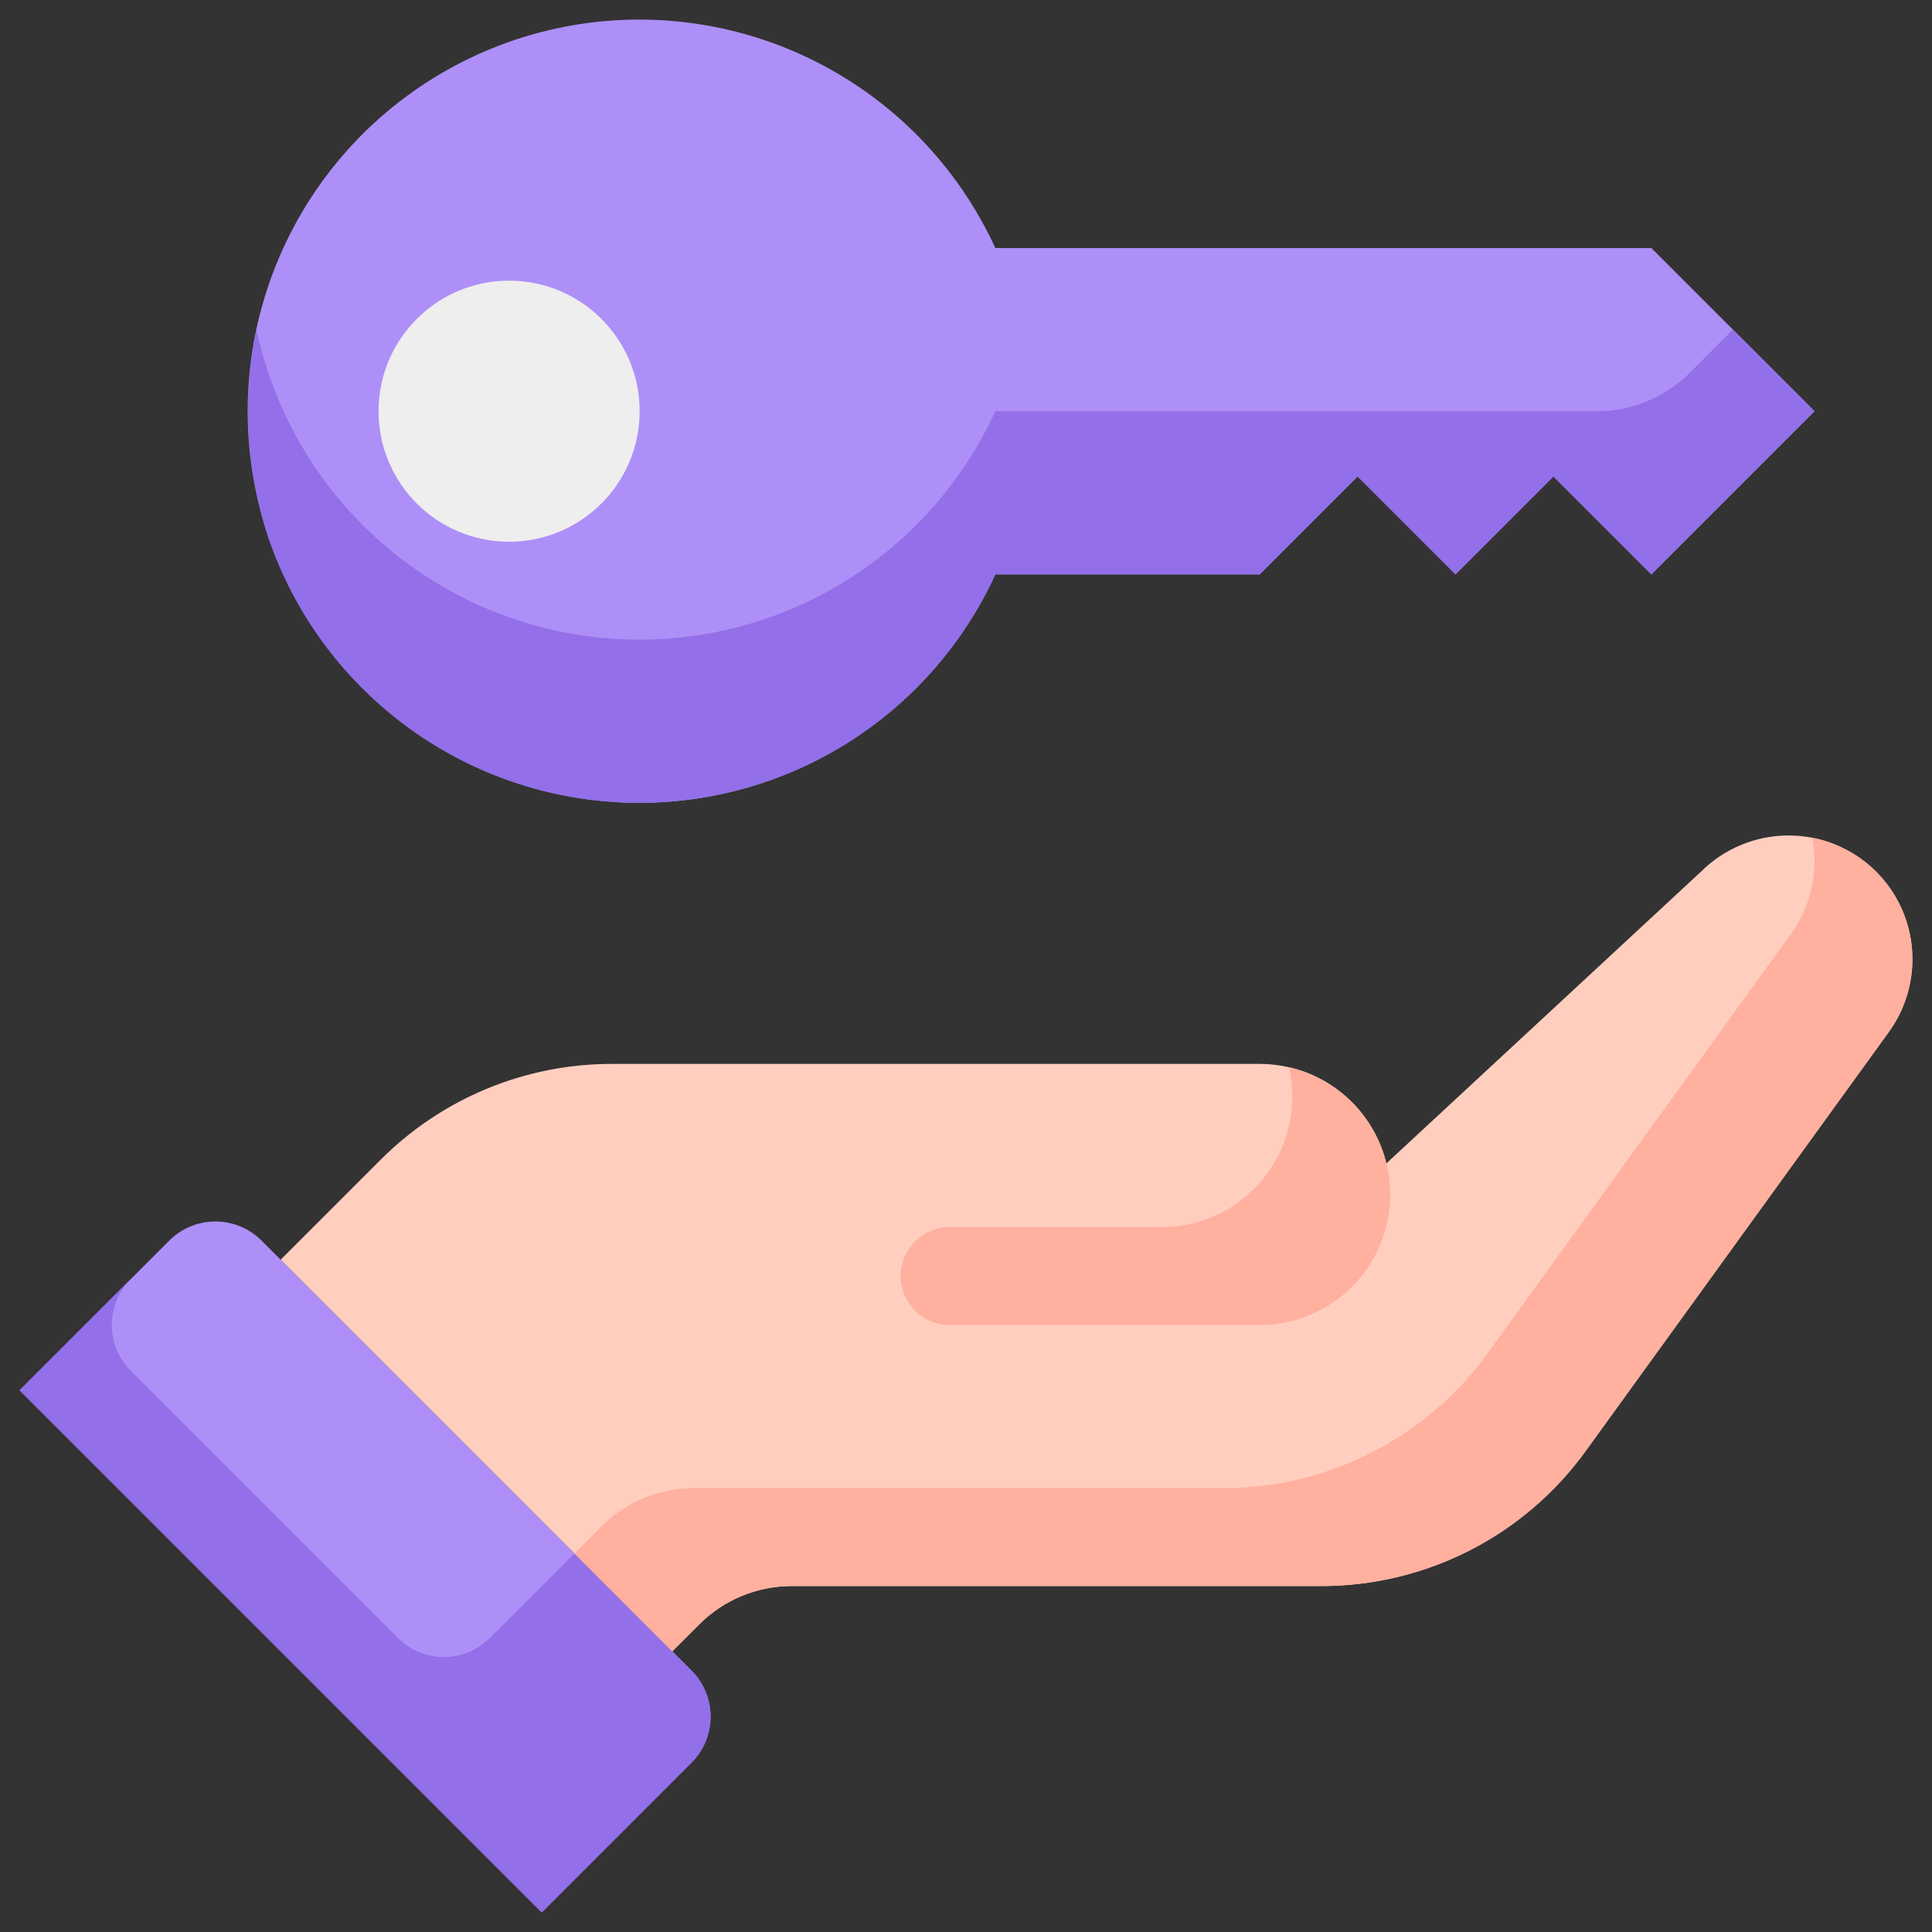 <svg width="74" height="74" viewBox="0 0 74 74" fill="none" xmlns="http://www.w3.org/2000/svg">
<rect x="0" y="0" width="74" height="74" fill="#333333" stroke="none"/>
<path d="M63.25 9.5H38.123C36.697 6.389 34.25 3.859 31.188 2.33C28.125 0.801 24.633 0.365 21.289 1.095C17.945 1.825 14.951 3.676 12.804 6.342C10.658 9.008 9.487 12.327 9.487 15.75C9.487 19.173 10.658 22.492 12.804 25.158C14.951 27.824 17.945 29.675 21.289 30.405C24.633 31.135 28.125 30.699 31.188 29.17C34.25 27.642 36.697 25.111 38.123 22H48.25L52 18.25L55.75 22L59.5 18.25L63.25 22L69.5 15.75L63.25 9.5Z" fill="#AE8FF7"/>
<path d="M19.5 20.75C22.261 20.75 24.5 18.511 24.5 15.75C24.5 12.989 22.261 10.75 19.5 10.75C16.739 10.75 14.5 12.989 14.5 15.75C14.5 18.511 16.739 20.75 19.5 20.75Z" fill="#EEEEEE"/>
<path d="M26.482 63.982L10.018 47.518C9.786 47.285 9.51 47.101 9.207 46.976C8.903 46.85 8.578 46.785 8.25 46.785C7.922 46.785 7.597 46.85 7.293 46.976C6.99 47.101 6.714 47.285 6.482 47.518L0.75 53.25L20.75 73.25L26.482 67.518C26.714 67.285 26.899 67.01 27.024 66.707C27.15 66.403 27.215 66.078 27.215 65.75C27.215 65.422 27.15 65.097 27.024 64.793C26.899 64.49 26.714 64.214 26.482 63.982Z" fill="#AE8FF7"/>
<path d="M26.488 67.513L20.75 73.25L0.75 53.25L5.013 48.987C4.781 49.219 4.597 49.493 4.471 49.796C4.346 50.098 4.281 50.423 4.281 50.75C4.281 51.077 4.346 51.402 4.471 51.704C4.597 52.007 4.781 52.281 5.013 52.513L15.238 62.737C15.469 62.969 15.743 63.153 16.046 63.279C16.348 63.404 16.673 63.469 17 63.469C17.327 63.469 17.652 63.404 17.954 63.279C18.256 63.153 18.531 62.969 18.762 62.737L22 59.5L26.488 63.987C26.719 64.219 26.903 64.493 27.029 64.796C27.154 65.098 27.219 65.423 27.219 65.75C27.219 66.078 27.154 66.402 27.029 66.704C26.903 67.007 26.719 67.281 26.488 67.513Z" fill="#936FE9"/>
<path d="M71.862 33.388C70.972 32.499 69.765 32 68.506 32C67.248 32 66.041 32.499 65.15 33.388L53.1 44.562L53.093 44.565C52.83 43.478 52.209 42.512 51.331 41.82C50.453 41.129 49.368 40.752 48.25 40.75H23.428C20.113 40.75 16.933 42.067 14.589 44.411L10.75 48.25L25.75 63.25L26.788 62.212C27.726 61.276 28.999 60.749 30.325 60.75H50.612C52.589 60.75 54.538 60.281 56.298 59.382C58.058 58.482 59.58 57.177 60.737 55.575L72.312 39.575C72.992 38.661 73.32 37.533 73.237 36.398C73.155 35.262 72.667 34.194 71.862 33.388Z" fill="#FFCEBF"/>
<path d="M73.25 36.737C73.25 37.759 72.921 38.754 72.312 39.575L60.737 55.575C59.58 57.177 58.058 58.482 56.298 59.381C54.538 60.281 52.589 60.75 50.612 60.75H30.325C28.999 60.749 27.726 61.275 26.788 62.212L25.75 63.25L22 59.5L23.038 58.462C23.976 57.525 25.249 56.999 26.575 57H46.862C48.839 57 50.788 56.531 52.548 55.631C54.308 54.732 55.83 53.427 56.987 51.825L68.562 35.825C69.171 35.004 69.5 34.009 69.5 32.987C69.502 32.685 69.472 32.384 69.412 32.087C70.493 32.296 71.467 32.874 72.167 33.722C72.868 34.571 73.25 35.637 73.25 36.737Z" fill="#FFB09E"/>
<path d="M49.375 40.875C49.455 41.245 49.497 41.622 49.5 42C49.5 42.657 49.371 43.307 49.12 43.914C48.869 44.52 48.5 45.072 48.036 45.536C47.572 46 47.02 46.369 46.414 46.62C45.807 46.871 45.157 47 44.5 47H36.375C35.878 47 35.401 47.197 35.049 47.549C34.697 47.901 34.5 48.378 34.5 48.875C34.5 49.372 34.697 49.849 35.049 50.201C35.401 50.553 35.878 50.75 36.375 50.75H48.25C49.478 50.749 50.663 50.297 51.579 49.479C52.496 48.661 53.079 47.535 53.218 46.314C53.357 45.094 53.042 43.865 52.333 42.862C51.625 41.859 50.572 41.152 49.375 40.875Z" fill="#FFB09E"/>
<path d="M10.286 20.622C9.429 18.044 9.271 15.285 9.825 12.625C10.481 15.709 12.092 18.507 14.43 20.623C16.768 22.738 19.712 24.063 22.846 24.409C25.98 24.755 29.143 24.105 31.886 22.55C34.629 20.996 36.812 18.616 38.125 15.75H61.179C62.505 15.75 63.777 15.223 64.715 14.286L66.375 12.625L69.5 15.75L63.25 22L59.5 18.25L55.75 22L52 18.25L48.25 22H38.125C36.874 24.726 34.835 27.015 32.27 28.571C29.706 30.128 26.735 30.88 23.739 30.732C20.743 30.583 17.86 29.541 15.463 27.739C13.065 25.937 11.261 23.458 10.286 20.622Z" fill="#936FE9"/>
</svg>

